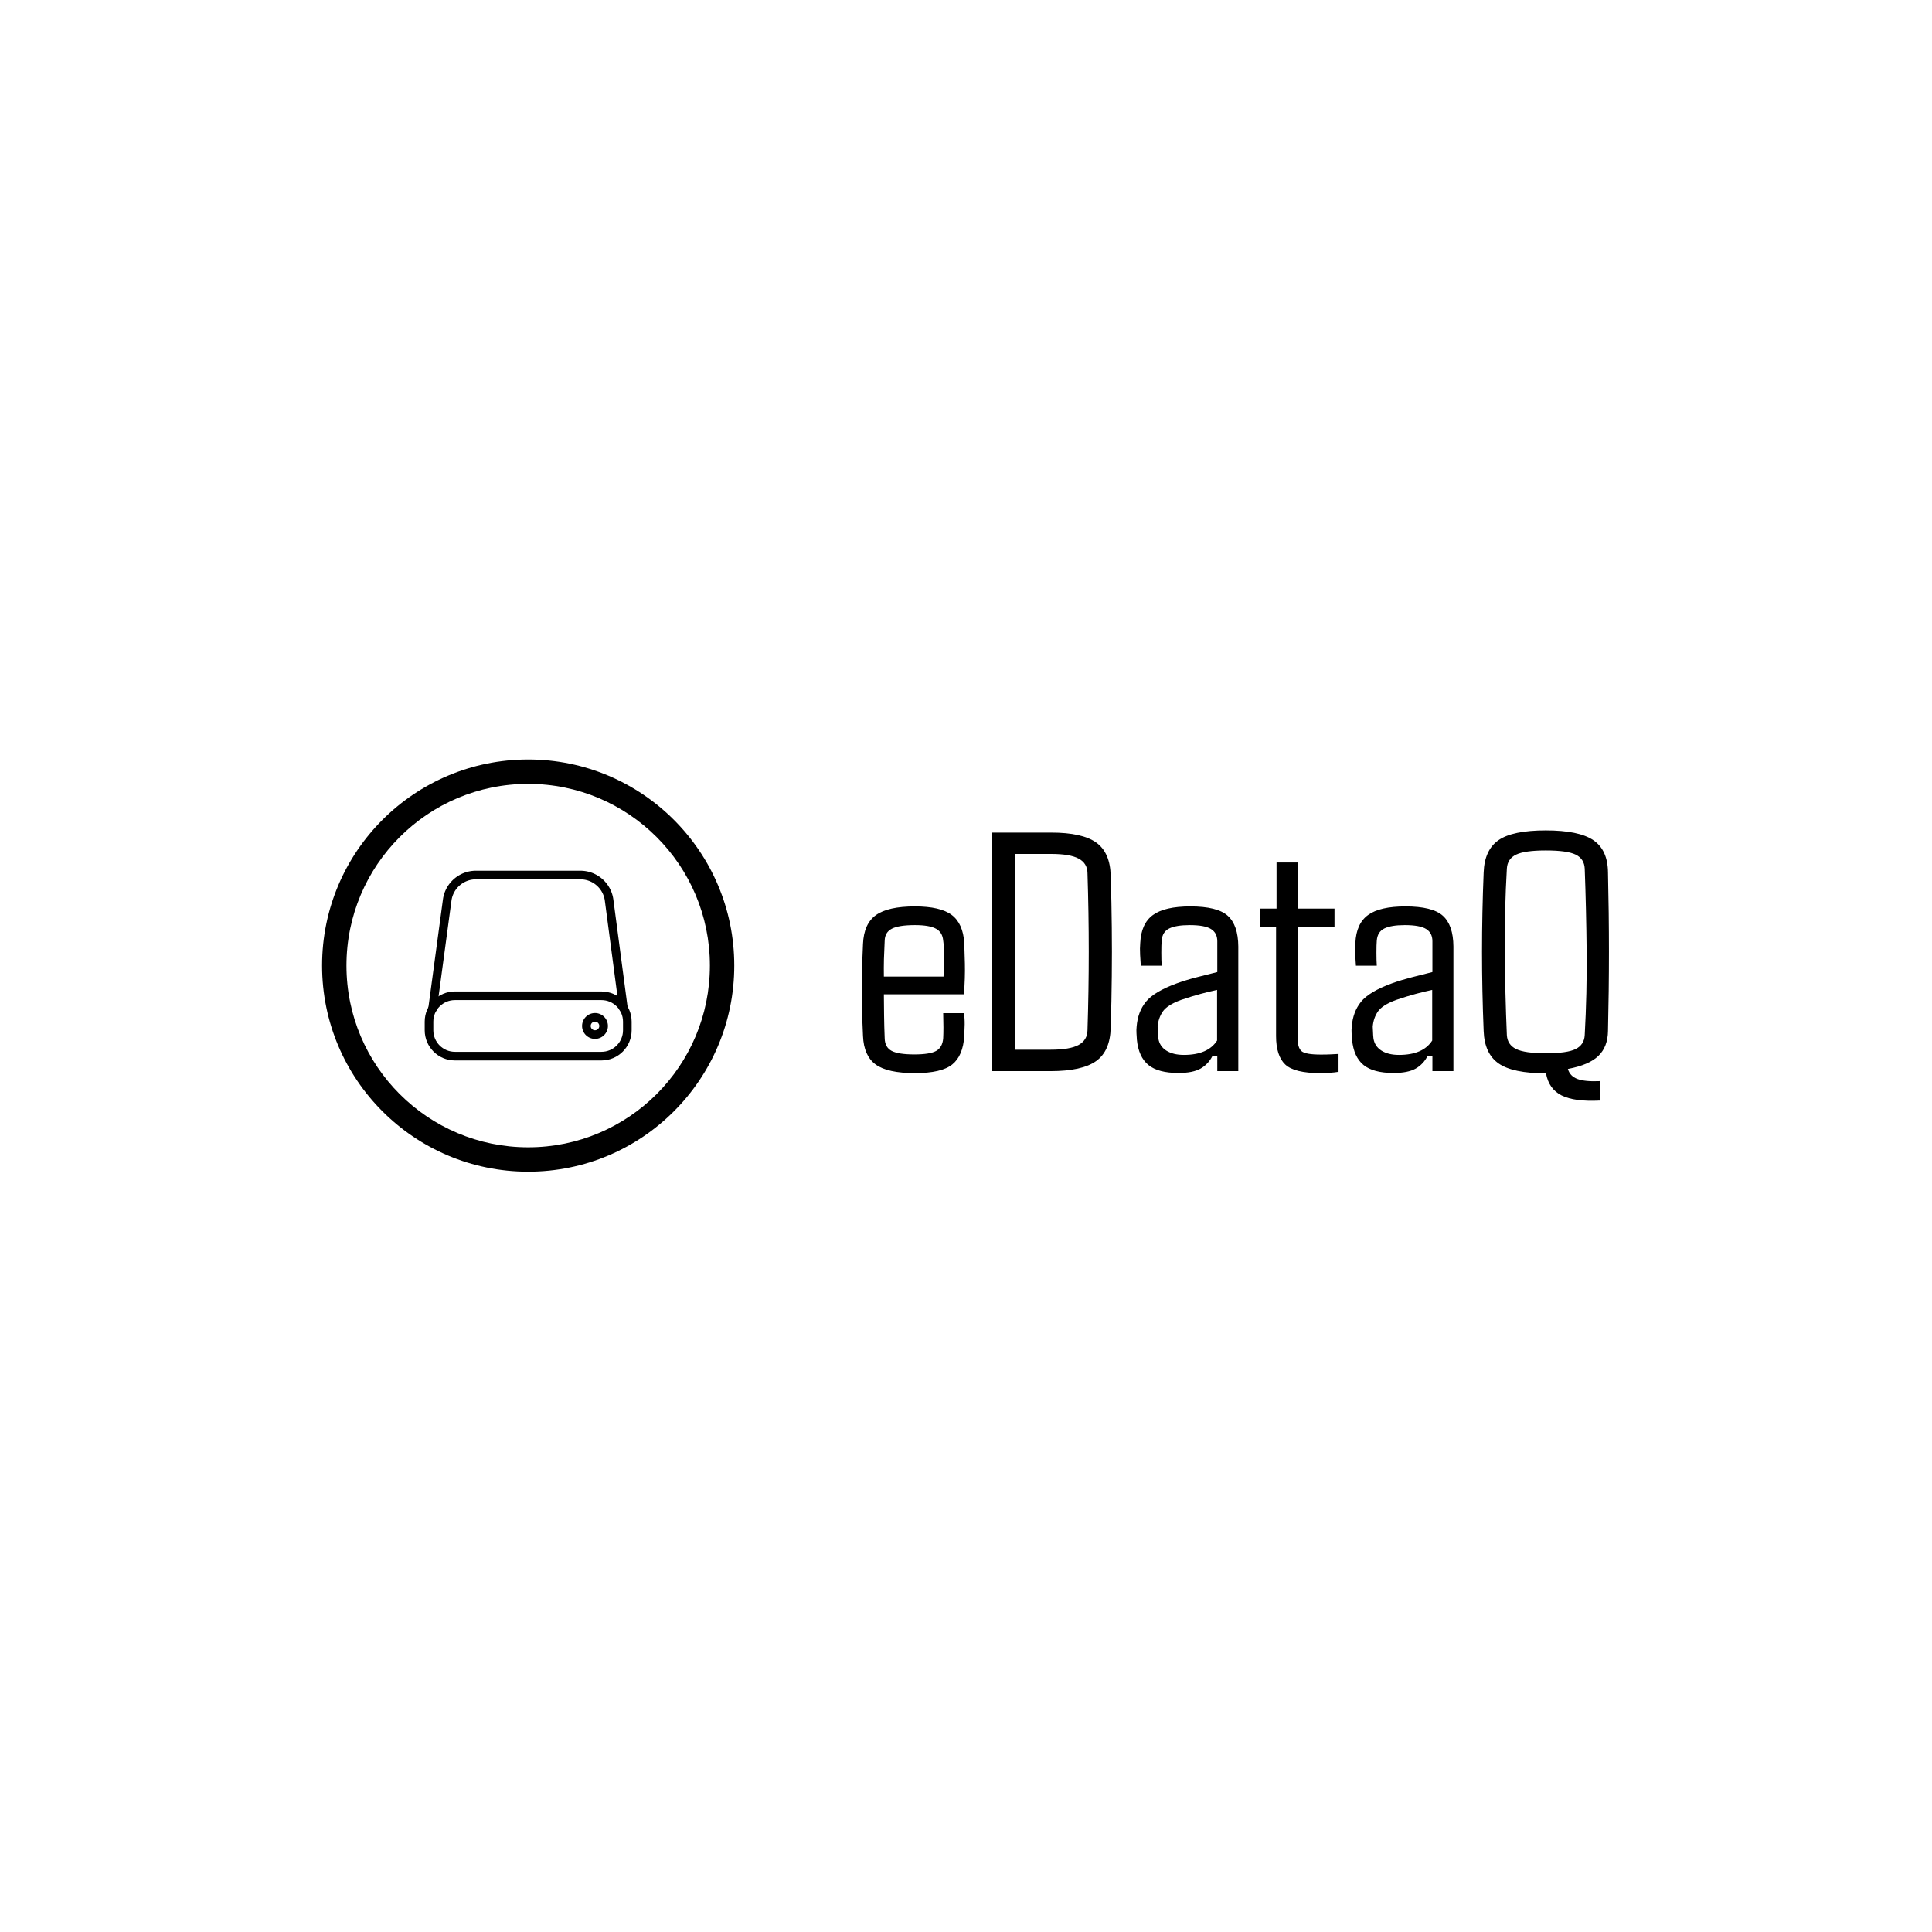<svg xmlns="http://www.w3.org/2000/svg" version="1.1" xmlns:xlink="http://www.w3.org/1999/xlink" xmlns:svgjs="http://svgjs.dev/svgjs" width="1500" height="1500" viewBox="0 0 1500 1500"><rect width="1500" height="1500" fill="#ffffff"></rect><g transform="matrix(0.667,0,0,0.667,249.394,589.264)"><svg viewBox="0 0 396 127" data-background-color="#ffffff" preserveAspectRatio="xMidYMid meet" height="481" width="1500" xmlns="http://www.w3.org/2000/svg" xmlns:xlink="http://www.w3.org/1999/xlink"><g id="tight-bounds" transform="matrix(1,0,0,1,0.24,0.16)"><svg viewBox="0 0 395.52 126.681" height="126.681" width="395.52"><g><svg viewBox="0 0 681.315 218.218" height="126.681" width="395.52"><g transform="matrix(1,0,0,1,285.795,37.546)"><svg viewBox="0 0 395.52 143.126" height="143.126" width="395.52"><g id="textblocktransform"><svg viewBox="0 0 395.52 143.126" height="143.126" width="395.52" id="textblock"><g><svg viewBox="0 0 395.52 143.126" height="143.126" width="395.52"><g transform="matrix(1,0,0,1,0,0)"><svg width="395.52" viewBox="1.9 -35.18 109.17 39.512" height="143.126" data-palette-color="#ffffff"><path d="M9.64 0.29L9.64 0.29Q5.62 0.29 3.89-0.98 2.17-2.25 2.05-5.13L2.05-5.13Q1.95-6.93 1.92-9.38 1.88-11.82 1.92-14.28 1.95-16.75 2.05-18.58L2.05-18.58Q2.17-21.53 3.94-22.8 5.71-24.07 9.64-24.07L9.64-24.07Q13.35-24.07 15.01-22.83 16.67-21.58 16.85-18.73L16.85-18.73Q16.89-17.87 16.94-15.75 16.99-13.62 16.8-11.23L16.8-11.23 5.1-11.23Q5.1-9.69 5.13-8.11 5.15-6.52 5.22-4.81L5.22-4.81Q5.25-3.47 6.25-2.95 7.25-2.44 9.55-2.44L9.55-2.44Q11.82-2.44 12.74-2.95 13.67-3.47 13.77-4.81L13.77-4.81Q13.84-6.15 13.77-8.47L13.77-8.47 16.8-8.47Q16.92-7.76 16.91-6.82 16.89-5.88 16.85-5.13L16.85-5.13Q16.67-2.25 15.1-0.98 13.53 0.29 9.64 0.29ZM5.1-13.82L5.1-13.82 13.82-13.82Q13.87-15.48 13.87-16.99 13.87-18.51 13.77-19.07L13.77-19.07Q13.67-20.29 12.72-20.81 11.77-21.34 9.64-21.34L9.64-21.34Q7.28-21.34 6.26-20.81 5.25-20.29 5.22-19.07L5.22-19.07Q5.15-17.65 5.11-16.36 5.08-15.06 5.1-13.82ZM29.44 0L29.44 0 20.9 0 20.9-34.86 29.56-34.86Q34.1-34.86 36.14-33.4 38.18-31.93 38.25-28.54L38.25-28.54Q38.38-24.58 38.41-21.02 38.45-17.46 38.41-13.89 38.38-10.33 38.25-6.35L38.25-6.35Q38.18-2.95 36.13-1.48 34.08 0 29.44 0ZM29.56-31.74L24.29-31.74 24.29-3.13 29.44-3.13Q32.3-3.13 33.57-3.83 34.84-4.54 34.86-5.98L34.86-5.98Q35.23-17.43 34.86-28.93L34.86-28.93Q34.84-30.37 33.58-31.05 32.32-31.74 29.56-31.74L29.56-31.74ZM48.16 0.27L48.16 0.27Q45.19 0.27 43.76-0.9 42.33-2.08 42.08-4.57L42.08-4.57Q42.06-5.05 42.02-5.54 41.99-6.03 42.04-6.49L42.04-6.49Q42.21-8.67 43.4-10.14 44.6-11.62 47.94-12.84L47.94-12.84Q49.31-13.33 50.83-13.72 52.34-14.11 53.83-14.48L53.83-14.48 53.83-18.99Q53.83-20.19 52.92-20.76 52.02-21.34 49.78-21.34L49.78-21.34Q47.82-21.34 46.81-20.85 45.8-20.36 45.7-19.07L45.7-19.07Q45.65-18.46 45.65-17.32 45.65-16.19 45.7-15.41L45.7-15.41 42.65-15.41Q42.6-16.02 42.55-16.99 42.5-17.97 42.57-18.73L42.57-18.73Q42.7-21.56 44.42-22.81 46.14-24.07 49.9-24.07L49.9-24.07Q53.83-24.07 55.35-22.71 56.88-21.34 56.9-18.21L56.9-18.21 56.9 0 53.83 0 53.83-2.25 53.14-2.25Q52.53-1.03 51.4-0.38 50.26 0.27 48.16 0.27ZM48.95-2.37L48.95-2.37Q52.46-2.37 53.8-4.47L53.8-4.47 53.8-11.87Q52.63-11.62 51.4-11.29 50.17-10.96 48.51-10.4L48.51-10.4Q46.53-9.67 45.87-8.72 45.21-7.76 45.11-6.49L45.11-6.49Q45.14-6.13 45.15-5.7 45.16-5.27 45.21-4.81L45.21-4.81Q45.38-3.64 46.38-3 47.38-2.37 48.95-2.37ZM68.89 0.29L68.89 0.29Q65.08 0.29 63.75-0.98 62.42-2.25 62.42-5.13L62.42-5.13 62.42-21.02 60.08-21.02 60.08-23.75 62.49-23.75 62.49-30.49 65.59-30.49 65.59-23.75 70.96-23.75 70.96-21.02 65.57-21.02 65.57-4.79Q65.57-3.44 66.13-2.93 66.69-2.42 68.96-2.42L68.96-2.42Q69.89-2.42 70.39-2.45 70.89-2.49 71.55-2.51L71.55-2.51 71.55 0.1Q70.96 0.2 70.28 0.24 69.6 0.29 68.89 0.29ZM79.6 0.27L79.6 0.27Q76.63 0.27 75.2-0.9 73.77-2.08 73.53-4.57L73.53-4.57Q73.5-5.05 73.46-5.54 73.43-6.03 73.48-6.49L73.48-6.49Q73.65-8.67 74.84-10.14 76.04-11.62 79.38-12.84L79.38-12.84Q80.75-13.33 82.27-13.72 83.78-14.11 85.27-14.48L85.27-14.48 85.27-18.99Q85.27-20.19 84.37-20.76 83.46-21.34 81.22-21.34L81.22-21.34Q79.26-21.34 78.25-20.85 77.24-20.36 77.14-19.07L77.14-19.07Q77.09-18.46 77.09-17.32 77.09-16.19 77.14-15.41L77.14-15.41 74.09-15.41Q74.04-16.02 73.99-16.99 73.94-17.97 74.01-18.73L74.01-18.73Q74.14-21.56 75.86-22.81 77.58-24.07 81.34-24.07L81.34-24.07Q85.27-24.07 86.79-22.71 88.32-21.34 88.34-18.21L88.34-18.21 88.34 0 85.27 0 85.27-2.25 84.58-2.25Q83.97-1.03 82.84-0.38 81.7 0.27 79.6 0.27ZM80.39-2.37L80.39-2.37Q83.9-2.37 85.24-4.47L85.24-4.47 85.24-11.87Q84.07-11.62 82.84-11.29 81.61-10.96 79.95-10.4L79.95-10.4Q77.97-9.67 77.31-8.72 76.65-7.76 76.55-6.49L76.55-6.49Q76.58-6.13 76.59-5.7 76.6-5.27 76.65-4.81L76.65-4.81Q76.82-3.64 77.82-3 78.82-2.37 80.39-2.37ZM109.75 1.46L109.75 1.46 109.75 4.3Q106.02 4.49 104.15 3.55 102.28 2.61 101.87 0.32L101.87 0.32Q97.01 0.32 94.95-1.12 92.88-2.56 92.76-5.86L92.76-5.86Q92.52-11.79 92.52-17.44 92.52-23.1 92.76-29.03L92.76-29.03Q92.88-32.32 94.93-33.75 96.98-35.18 101.84-35.18L101.84-35.18Q106.68-35.18 108.79-33.75 110.9-32.32 110.93-29.03L110.93-29.03Q111.07-23.07 111.07-17.43 111.07-11.79 110.93-5.86L110.93-5.86Q110.9-3.56 109.53-2.23 108.17-0.9 105.07-0.32L105.07-0.32Q105.36 0.73 106.47 1.15 107.58 1.56 109.75 1.46ZM101.84-2.61L101.84-2.61Q104.97-2.61 106.21-3.23 107.46-3.86 107.53-5.27L107.53-5.27Q107.87-11.38 107.81-17.53 107.75-23.68 107.53-29.59L107.53-29.59Q107.46-31.03 106.21-31.64 104.97-32.25 101.84-32.25L101.84-32.25Q98.77-32.25 97.5-31.64 96.23-31.03 96.15-29.59L96.15-29.59Q95.81-23.68 95.85-17.53 95.89-11.38 96.15-5.27L96.15-5.27Q96.23-3.86 97.5-3.23 98.77-2.61 101.84-2.61Z" opacity="1" transform="matrix(1,0,0,1,0,0)" fill="#000000" class="wordmark-text-0" data-fill-palette-color="primary" id="text-0"></path></svg></g></svg></g></svg></g></svg></g><g><svg viewBox="0 0 218.218 218.218" height="218.218" width="218.218"><g><svg></svg></g><g id="icon-0"><svg viewBox="0 0 218.218 218.218" height="218.218" width="218.218"><g><path d="M0 109.109c0-60.259 48.85-109.109 109.109-109.109 60.259 0 109.109 48.85 109.109 109.109 0 60.259-48.85 109.109-109.109 109.109-60.259 0-109.109-48.85-109.109-109.109zM109.109 205.311c53.131 0 96.202-43.071 96.202-96.202 0-53.131-43.071-96.202-96.202-96.202-53.131 0-96.202 43.071-96.202 96.202 0 53.131 43.071 96.202 96.202 96.202z" data-fill-palette-color="accent" fill="#000000" stroke="transparent"></path></g><g transform="matrix(1,0,0,1,54.332,58.897)"><svg viewBox="0 0 109.554 100.425" height="100.425" width="109.554"><g><svg xmlns="http://www.w3.org/2000/svg" xmlns:xlink="http://www.w3.org/1999/xlink" version="1.1" viewBox="0 4 96 88" x="0" y="0" height="100.425" width="109.554" class="icon-dxe-0" data-fill-palette-color="accent" id="dxe-0"><path d="M82 92H14C6.28 92 0 85.72 0 78V74C0 66.28 6.28 60 14 60H82C89.72 60 96 66.28 96 74V78C96 85.72 89.72 92 82 92M14 64C8.488 64 4 68.488 4 74V78C4 83.512 8.488 88 14 88H82C87.512 88 92 83.512 92 78V74C92 68.488 87.512 64 82 64z" fill="#000000" data-fill-palette-color="accent"></path><path d="M79 82C75.692 82 73 79.308 73 76S75.692 70 79 70 85 72.692 85 76 82.308 82 79 82M79 74C77.9 74 77 74.9 77 76S77.9 78 79 78 81 77.1 81 76 80.1 74 79 74" fill="#000000" data-fill-palette-color="accent"></path><path d="M3.656 69.944C3.568 69.944 3.48 69.936 3.388 69.928A2.007 2.007 0 0 1 1.672 67.676L8.452 17.344C9.476 9.736 16.036 4 23.712 4H72.256C79.952 4 86.512 9.752 87.52 17.376L94.148 67.412A2.006 2.006 0 0 1 92.424 69.66 2.01 2.01 0 0 1 90.18 67.936L83.564 17.9C82.812 12.256 77.96 7.996 72.26 7.996H23.712C18.032 7.996 13.176 12.244 12.416 17.872L5.636 68.204A1.996 1.996 0 0 1 3.656 69.944" fill="#000000" data-fill-palette-color="accent"></path></svg></g></svg></g></svg></g></svg></g></svg></g><defs></defs></svg><rect width="395.52" height="126.681" fill="none" stroke="none" visibility="hidden"></rect></g></svg></g></svg>